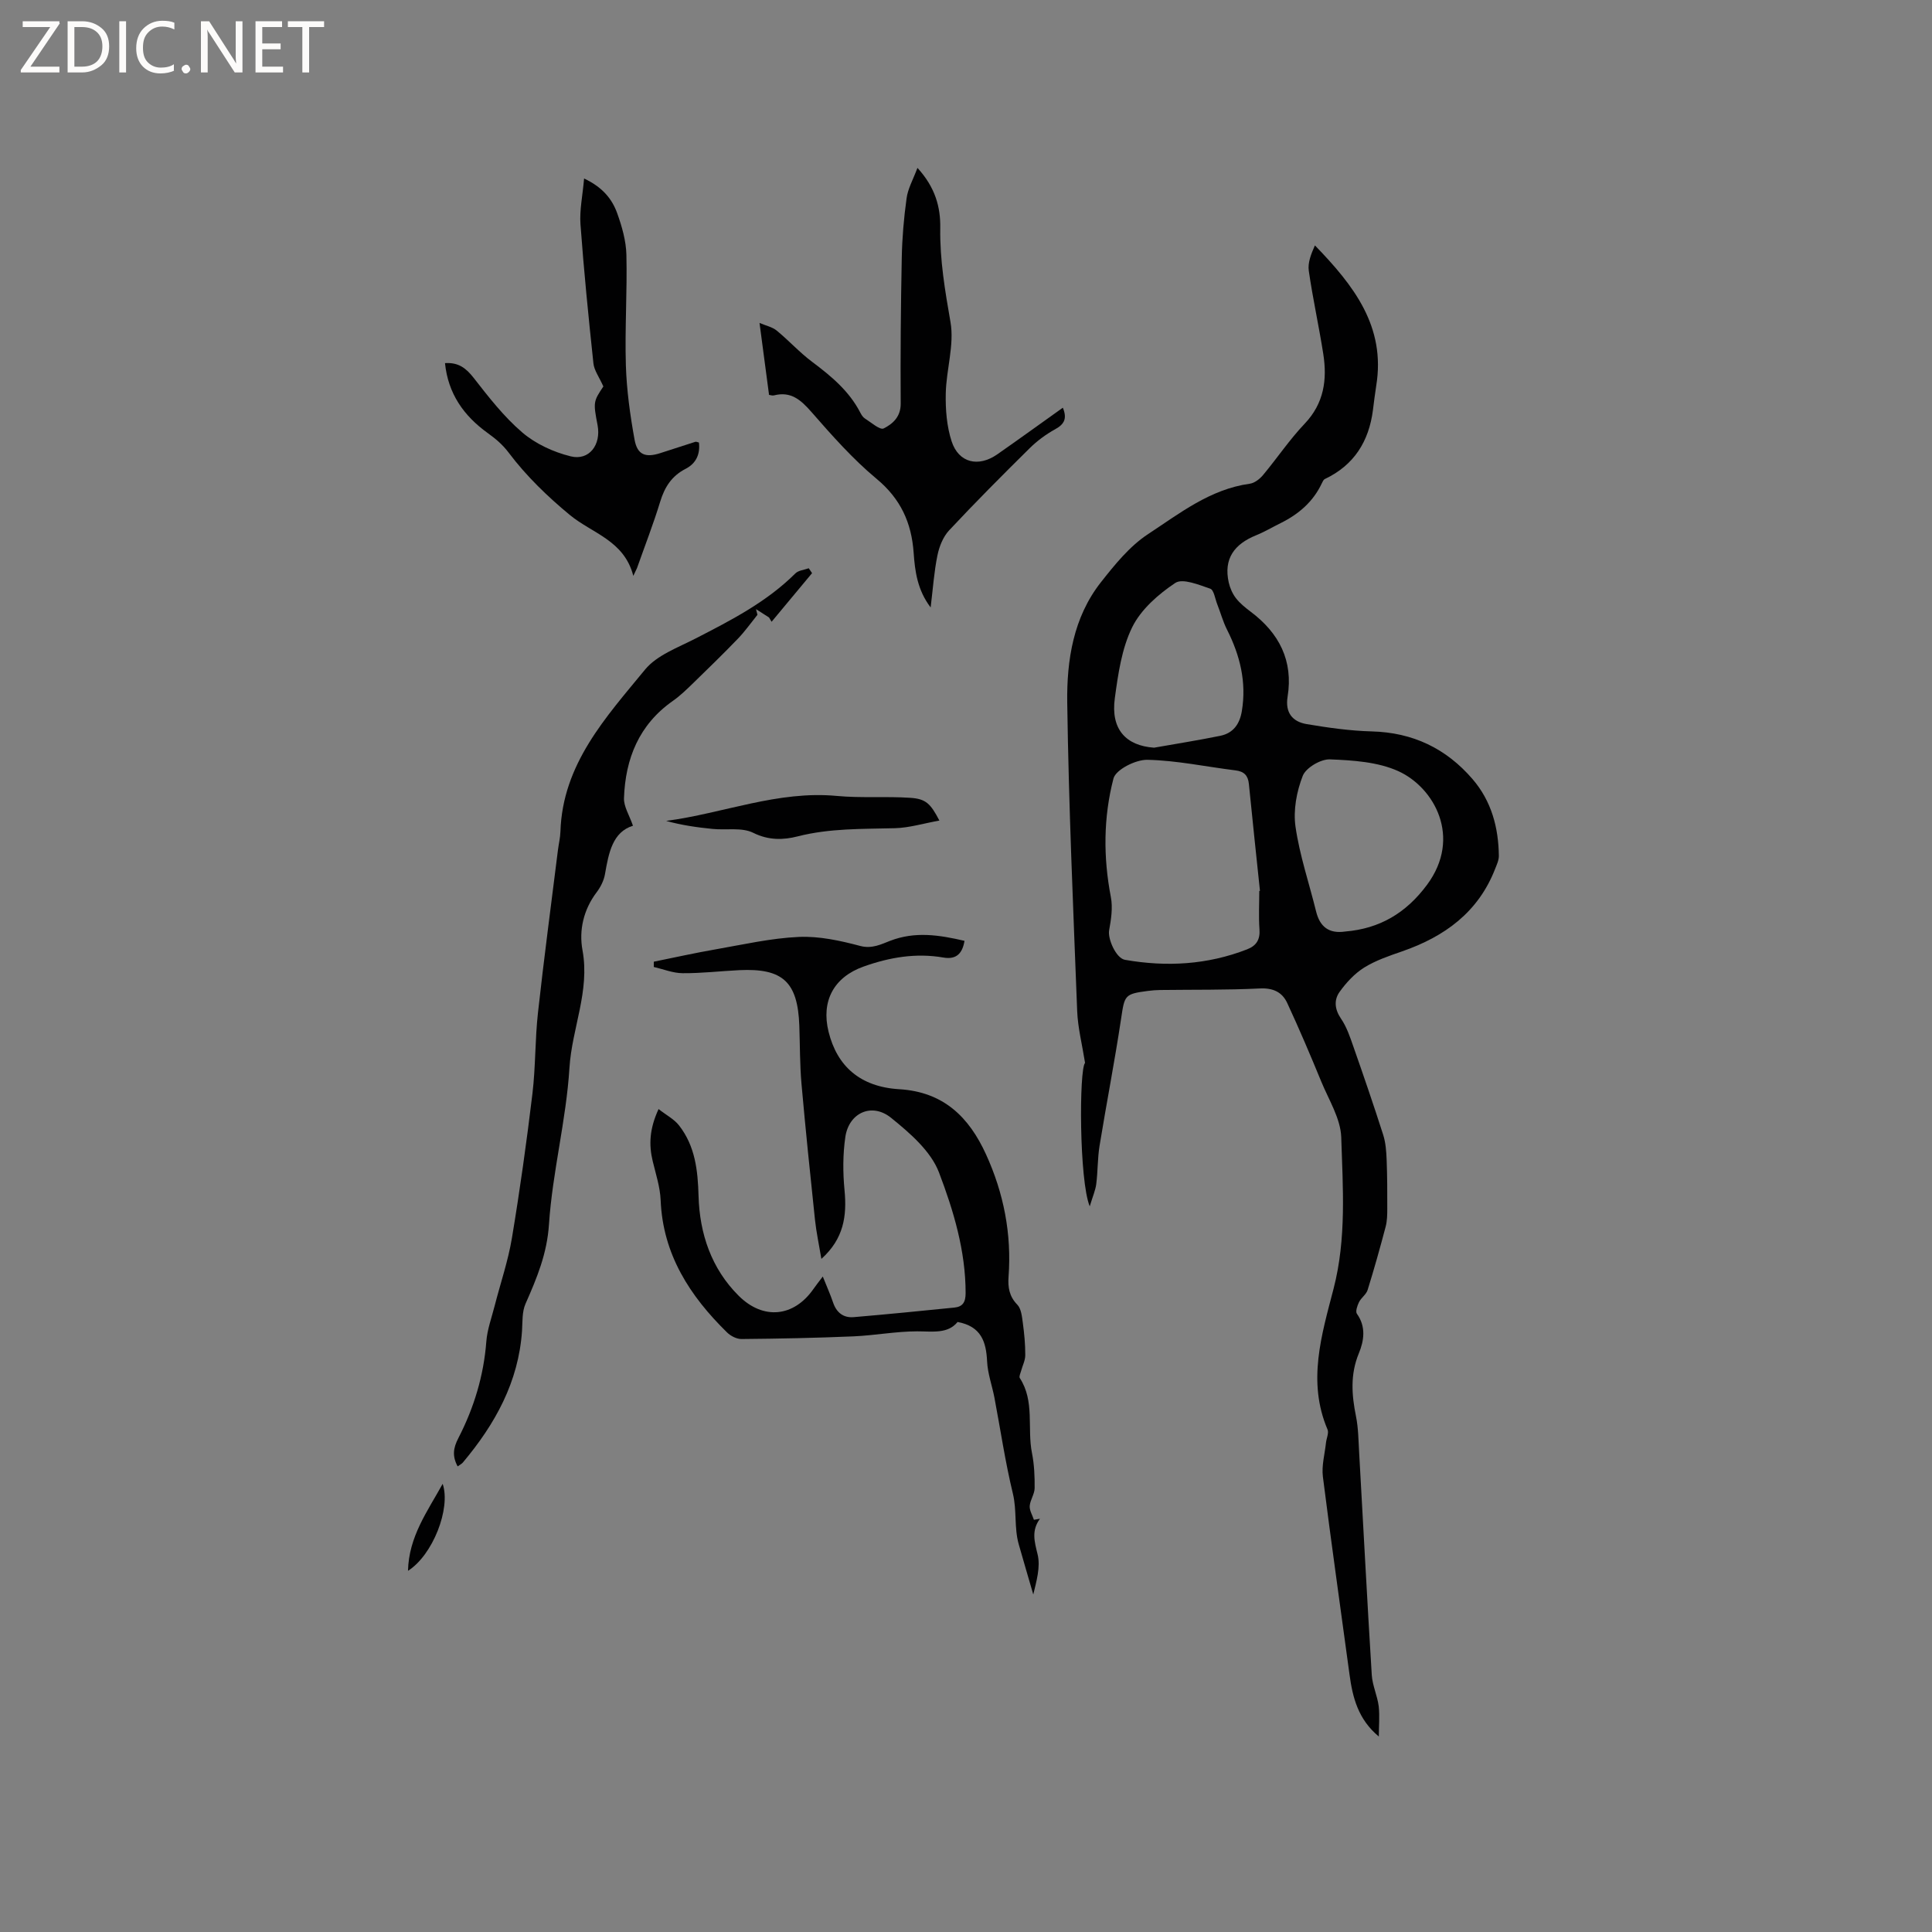 <svg enable-background="new 0 0 400 400" viewBox="0 0 400 400" xmlns="http://www.w3.org/2000/svg"><rect x="0" y="0" width="400" height="400" fill="#808080" stroke="none"/><g fill="#fcfbfa"><path d="m12.4 4.8-6.1 9h6v1.2h-8v-.5l6.1-8.9h-5.7v-1.2h7.6v.4z"/><path d="m14 15v-10.6h3c1.6 0 2.9.5 4 1.4s1.6 2.2 1.6 3.8-.5 3-1.6 3.9-2.4 1.5-4 1.5zm1.4-9.4v8.2h1.6c1.3 0 2.4-.4 3.1-1.1s1.1-1.8 1.1-3.1-.4-2.3-1.2-3-1.8-1-3.1-1z"/><path d="m26.1 4.4v10.6h-1.4v-10.6z"/><path d="m36.1 14.6c-.8.4-1.8.6-2.9.6-1.5 0-2.7-.5-3.6-1.4s-1.4-2.2-1.4-3.8c0-1.7.5-3.1 1.5-4.1s2.3-1.6 3.9-1.6c1 0 1.8.1 2.5.4v1.4c-.8-.4-1.6-.6-2.5-.6-1.2 0-2.1.4-2.9 1.2s-1.1 1.8-1.1 3.2c0 1.3.3 2.3 1 3s1.6 1.1 2.7 1.1c1 0 2-.2 2.7-.7v1.3z"/><path d="m37.6 14.3c0-.2.1-.5.3-.6s.4-.3.6-.3c.3 0 .5.1.6.3s.3.4.3.6-.1.4-.3.6-.4.3-.6.3c-.3 0-.5-.1-.6-.3s-.3-.4-.3-.6z"/><path d="m50.2 15h-1.6l-5.3-8.2c-.2-.2-.3-.5-.4-.7 0 .2.1.7.1 1.5v7.4h-1.4v-10.6h1.7l5.2 8.1c.2.4.4.6.4.7 0-.3-.1-.8-.1-1.5v-7.3h1.4z"/><path d="m58.6 15h-5.7v-10.6h5.5v1.2h-4.1v3.4h3.8v1.2h-3.8v3.6h4.3z"/><path d="m67.1 5.6h-3.1v9.4h-1.4v-9.4h-3v-1.2h7.5z"/></g><path d="m285.47 359.53c-4.29-3.56-5.43-8.09-6.07-12.86-1.84-13.64-3.79-27.27-5.51-40.93-.29-2.28.39-4.69.64-7.03.1-.93.63-2.01.32-2.75-4.23-9.94-1.22-19.6 1.26-29.18 2.68-10.37 1.91-20.88 1.58-31.31-.13-3.89-2.58-7.75-4.14-11.55-2.25-5.47-4.56-10.91-7.05-16.27-1.04-2.24-2.92-3.14-5.68-3-6.86.34-13.75.23-20.63.32-.85.01-1.69.08-2.53.19-4.86.63-4.82.9-5.55 5.76-1.32 8.79-3.03 17.53-4.46 26.31-.42 2.6-.35 5.28-.68 7.89-.16 1.29-.72 2.54-1.35 4.64-2.2-5.3-2.22-28.4-.97-29.7-.61-3.85-1.49-7.26-1.63-10.69-.82-21.29-1.76-42.58-2.06-63.88-.12-8.79 1.25-17.67 6.97-24.94 2.86-3.63 5.93-7.44 9.71-9.93 6.55-4.3 12.89-9.34 21.11-10.47 1-.14 2.08-.99 2.76-1.81 2.92-3.5 5.48-7.33 8.61-10.62 4.01-4.22 4.68-9.12 3.85-14.44-.9-5.75-2.17-11.45-3-17.21-.24-1.68.48-3.49 1.27-5.26 7.99 8.25 14.71 16.78 12.69 29.07-.27 1.67-.46 3.36-.68 5.04-.84 6.49-3.92 11.4-9.96 14.26-.29.14-.47.57-.63.9-1.79 3.81-4.79 6.37-8.49 8.21-1.71.84-3.36 1.83-5.12 2.54-4.47 1.81-6.76 4.83-5.65 9.78.26 1.14.78 2.32 1.49 3.24.83 1.07 1.94 1.96 3.04 2.79 5.91 4.43 8.86 10.16 7.65 17.63-.53 3.3 1.03 5.16 3.96 5.65 4.45.75 8.97 1.39 13.47 1.51 8.49.22 15.39 3.52 20.86 9.87 3.91 4.54 5.38 10.01 5.45 15.9.01.9-.43 1.82-.77 2.69-3.49 8.98-10.45 14.02-19.23 17.07-2.69.93-5.47 1.87-7.86 3.35-1.98 1.23-3.71 3.1-5.09 5.02-1.23 1.7-1.05 3.65.29 5.6 1.16 1.7 1.85 3.77 2.54 5.75 2.13 6.07 4.22 12.16 6.18 18.29.52 1.64.64 3.44.71 5.18.13 3.36.14 6.72.13 10.08 0 1.24-.02 2.53-.33 3.72-1.16 4.4-2.39 8.79-3.74 13.13-.29.93-1.33 1.6-1.78 2.51-.36.73-.77 1.94-.44 2.41 1.94 2.7 1.47 5.61.4 8.2-1.8 4.36-1.48 8.6-.59 13.02.5 2.46.51 5.03.66 7.56.87 15.34 1.66 30.68 2.61 46.01.14 2.18 1.16 4.3 1.44 6.49.22 2.07.02 4.17.02 6.25zm-24.75-175.06c.05-.01.09-.02.14-.04-.77-7.37-1.56-14.73-2.29-22.1-.17-1.75-.97-2.61-2.76-2.83-6.09-.75-12.16-2.06-18.26-2.19-2.41-.05-6.54 2.02-7.02 3.88-2.08 8.01-2.13 16.28-.54 24.53.43 2.21.05 4.65-.36 6.91-.31 1.73 1.42 5.76 3.28 6.09 8.61 1.51 17.07 1.03 25.29-2.17 1.91-.74 2.72-2.01 2.56-4.15-.19-2.63-.04-5.28-.04-7.93zm17.8 8.39c7.1-.59 12.58-3.8 16.93-9.67 7.29-9.84 1.46-20.17-5.94-23.53-4.24-1.92-9.38-2.25-14.15-2.44-1.91-.08-4.98 1.73-5.64 3.41-1.27 3.24-1.99 7.12-1.5 10.52.85 5.93 2.82 11.69 4.26 17.54.78 3.19 2.66 4.67 6.04 4.17zm-39.58-38.06c4.57-.81 9.16-1.53 13.71-2.46 2.67-.55 4.02-2.42 4.46-5.12 1-6.01-.38-11.53-3.07-16.86-.84-1.67-1.34-3.52-2.03-5.28-.44-1.12-.69-2.95-1.45-3.2-2.35-.8-5.71-2.2-7.23-1.19-3.51 2.34-7.11 5.49-8.92 9.17-2.18 4.43-2.92 9.71-3.6 14.71-.87 6.38 2.26 9.82 8.13 10.23z" fill="#010102"/><path d="m215.31 314.44c-1.81 2.47-1.13 4.73-.49 7.36.65 2.63-.26 5.65-.89 8.32-1.01-3.47-2.03-6.94-3.02-10.42-.96-3.41-.36-6.96-1.2-10.45-1.59-6.56-2.57-13.27-3.83-19.91-.48-2.49-1.39-4.95-1.51-7.45-.19-4.06-1.2-7.28-6.11-8.19-2.04 2.5-5.16 1.94-8.35 1.94-4.41 0-8.81.85-13.23 1.04-7.72.33-15.44.48-23.16.55-1 .01-2.23-.62-2.98-1.35-7.7-7.55-13.3-16.14-13.76-27.39-.11-2.71-1-5.4-1.64-8.07-.82-3.4-.69-6.68 1.21-10.8 1.62 1.27 3.23 2.09 4.24 3.39 3.34 4.29 3.89 9.27 4.04 14.65.22 7.72 2.63 14.97 8.31 20.62 5.09 5.06 11.41 4.4 15.46-1.39.53-.77 1.12-1.5 1.95-2.6.81 2.04 1.55 3.67 2.12 5.35.7 2.1 2.13 3.24 4.28 3.06 6.95-.59 13.89-1.28 20.83-1.98 1.72-.17 2.34-1.09 2.34-2.98.01-8.75-2.5-17.08-5.51-24.99-1.68-4.42-6.02-8.16-9.9-11.3-3.99-3.24-8.75-1.08-9.49 3.94-.53 3.61-.52 7.38-.17 11.02.51 5.32-.14 10.05-4.79 14.23-.51-3.03-1.06-5.57-1.33-8.13-.99-9.37-1.96-18.74-2.79-28.12-.35-4-.31-8.03-.45-12.05-.33-9.05-3.41-11.91-12.42-11.48-3.91.19-7.82.66-11.73.63-2-.01-3.99-.83-5.98-1.29 0-.36 0-.73 0-1.09 4.25-.86 8.49-1.81 12.76-2.55 5.74-1 11.48-2.32 17.26-2.58 4.22-.19 8.59.77 12.73 1.87 2.45.65 4.42-.39 6.17-1.06 5.19-2 10.15-1.22 15.41 0-.41 2.49-1.59 3.94-4.36 3.46-5.69-.99-11.16-.05-16.52 1.86-6.19 2.2-8.84 7.16-7.26 13.52 1.75 7.08 6.5 11.39 14.62 11.88 9.21.55 14.46 5.8 17.97 13.48 3.67 8.03 5.33 16.49 4.67 25.35-.16 2.17.14 4.07 1.82 5.79.82.85.96 2.49 1.14 3.8.3 2.2.51 4.43.5 6.65 0 1.09-.58 2.18-.87 3.28-.13.48-.46 1.15-.26 1.45 3.13 4.81 1.49 10.39 2.52 15.53.47 2.37.58 4.85.55 7.28-.02 1.23-.93 2.44-1.02 3.68-.06.93.56 1.91.87 2.86.44-.08.84-.15 1.25-.22z" fill="#010102"/><path d="m159.22 127.84c-.9-.57-1.79-1.15-2.69-1.72.1.39.19.78.29 1.17-1.34 1.66-2.58 3.42-4.05 4.95-3 3.11-6.1 6.13-9.2 9.14-1.36 1.32-2.73 2.66-4.27 3.74-7 4.91-9.83 11.95-10.11 20.14-.06 1.74 1.11 3.52 1.86 5.7-4.23 1.3-5.03 5.62-5.8 10.05-.23 1.3-.9 2.64-1.71 3.71-2.74 3.61-3.7 7.9-2.94 12.02 1.56 8.46-2.19 16.16-2.7 24.33-.67 10.85-3.52 21.56-4.24 32.41-.4 6.11-2.52 11.16-4.86 16.46-.73 1.65-.6 3.7-.72 5.58-.71 10.61-5.59 19.35-12.25 27.28-.25.3-.65.48-1.08.8-1.14-2.12-.93-3.78.16-5.88 3.22-6.25 5.24-12.9 5.78-19.99.19-2.47 1.09-4.89 1.71-7.32 1.2-4.7 2.8-9.33 3.59-14.1 1.65-9.91 3.04-19.86 4.24-29.84.67-5.56.53-11.22 1.15-16.79 1.24-11.26 2.74-22.48 4.14-33.72.16-1.26.47-2.52.51-3.78.44-13.99 9.4-23.66 17.52-33.55 2.46-2.99 6.8-4.55 10.45-6.43 7.37-3.79 14.71-7.55 20.67-13.48.64-.64 1.83-.72 2.77-1.07.23.34.46.67.69 1.01-2.79 3.36-5.59 6.71-8.38 10.07-.19-.31-.36-.6-.53-.89z" fill="#010102"/><path d="m189.95 34.76c3.72 4.08 4.79 8.15 4.72 12.47-.1 6.6.99 12.97 2.12 19.46.82 4.72-.88 9.83-.98 14.78-.07 3.31.2 6.8 1.22 9.92 1.46 4.45 5.53 5.4 9.44 2.68 4.5-3.14 8.95-6.36 13.58-9.66.89 2.17.38 3.38-1.57 4.45-1.91 1.05-3.74 2.4-5.29 3.93-5.65 5.58-11.26 11.21-16.69 17.02-1.24 1.33-2.04 3.34-2.41 5.16-.7 3.39-.93 6.87-1.41 10.8-2.75-3.63-3.25-7.49-3.52-11.34-.44-6.21-2.69-11.16-7.68-15.3-4.92-4.09-9.23-8.97-13.46-13.81-2.2-2.51-4.25-4.36-7.78-3.46-.29.07-.63-.02-.94-.09-.19-.04-.37-.19-.08-.03-.65-4.9-1.25-9.47-1.97-14.88 1.32.57 2.63.83 3.54 1.57 2.53 2.07 4.75 4.54 7.36 6.49 3.94 2.95 7.65 6.03 9.96 10.5.24.46.55.97.97 1.23 1.29.81 3.11 2.44 3.88 2.05 1.84-.92 3.54-2.39 3.52-5.13-.07-10.06.02-20.13.22-30.19.08-4.12.43-8.25 1-12.33.26-1.98 1.33-3.84 2.25-6.29z" fill="#010102"/><path d="m131.12 119.23c-1.88-7.34-8.51-8.79-13.13-12.6-4.63-3.82-9.05-8.1-12.64-12.87-1.34-1.78-2.77-2.94-4.4-4.12-4.93-3.56-8.17-8.11-8.82-14.46 2.78-.18 4.34 1.02 5.91 3.02 3.12 4 6.29 8.09 10.12 11.36 2.75 2.35 6.44 4.04 9.99 4.92 3.83.95 6.34-2.4 5.57-6.45-.91-4.76-.88-4.91 1.2-8.02-.88-1.97-1.91-3.33-2.06-4.79-1.02-9.58-1.98-19.18-2.68-28.79-.21-2.95.45-5.95.75-9.47 3.78 1.77 5.78 4.2 6.85 7.18.99 2.76 1.84 5.72 1.91 8.62.18 7.62-.34 15.26-.11 22.88.16 5.15.88 10.32 1.8 15.39.57 3.16 2.27 3.77 5.34 2.78 2.42-.78 4.83-1.57 7.25-2.34.17-.05.4.07.74.15.28 2.42-.6 4.34-2.77 5.45-2.85 1.46-4.33 3.76-5.25 6.78-1.42 4.65-3.19 9.19-4.81 13.78-.12.28-.27.56-.76 1.6z" fill="#010102"/><path d="m194.49 169.89c-3.3.59-6.24 1.5-9.2 1.58-6.76.18-13.49-.01-20.17 1.7-2.89.74-5.97.85-9.16-.74-2.36-1.18-5.6-.52-8.44-.81-3.21-.32-6.4-.77-9.6-1.66 11.85-1.57 23.13-6.32 35.34-5.17 5.03.47 10.15.05 15.2.39 3.23.21 4.2 1.19 6.03 4.71z" fill="#010102"/><path d="m84.47 325.22c.17-7.09 4.02-12.29 7.18-18.01 1.73 5.1-2.06 14.78-7.18 18.01z" fill="#010102"/></svg>